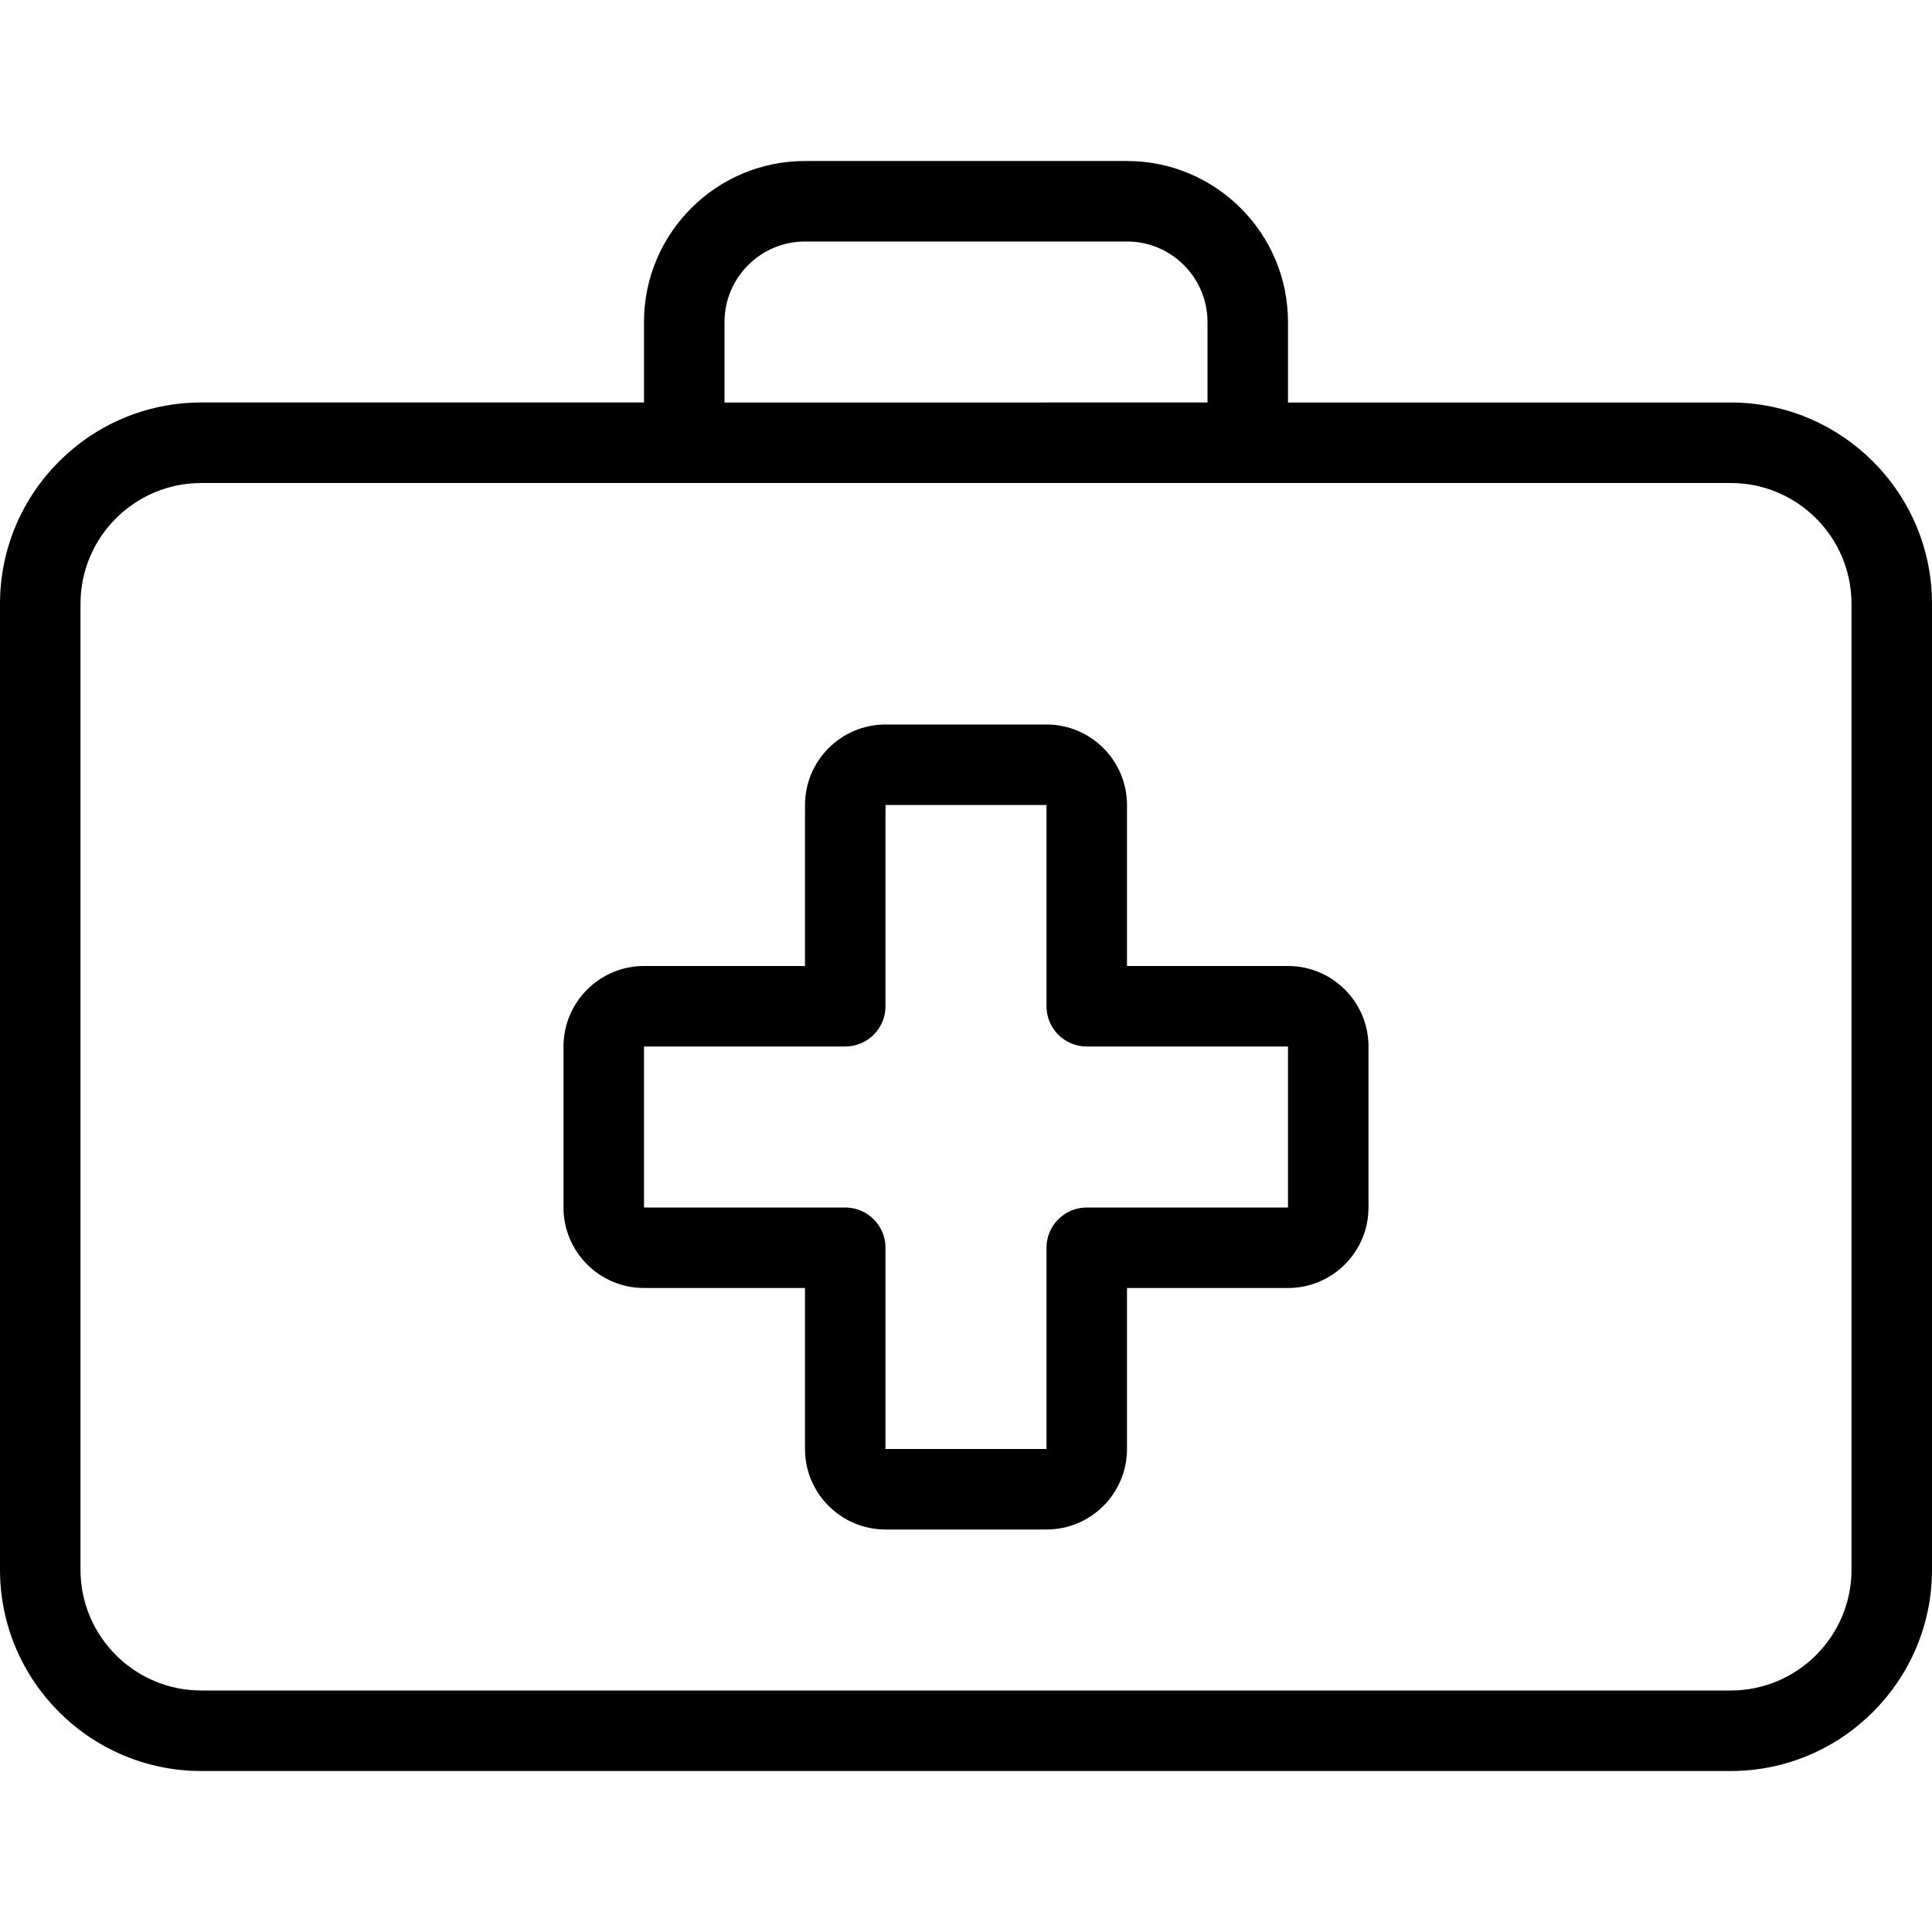 <?xml version="1.0" encoding="utf-8"?>
<!-- Generator: Adobe Illustrator 22.1.0, SVG Export Plug-In . SVG Version: 6.00 Build 0)  -->
<svg version="1.1" id="Light" xmlns="http://www.w3.org/2000/svg" xmlns:xlink="http://www.w3.org/1999/xlink" x="0px" y="0px"
	 viewBox="0 0 24 24" style="enable-background:new 0 0 24 24;" xml:space="preserve">
<g>
	<title>hospital-first-aid</title>
	<path d="M11,19c-0.551,0-1-0.448-1-1v-2H8c-0.551,0-1-0.448-1-1v-2c0-0.552,0.449-1,1-1h2v-2c0-0.551,0.449-1,1-1h2
		c0.552,0,1,0.449,1,1v2h2c0.552,0,1,0.448,1,1v2c0,0.552-0.448,1-1,1h-2v2c0,0.552-0.448,1-1,1H11z M8,15h2.5
		c0.276,0,0.5,0.224,0.5,0.5V18h2v-2.5c0-0.276,0.224-0.5,0.5-0.5H16v-2h-2.5c-0.276,0-0.5-0.224-0.5-0.5V10h-2v2.5
		c0,0.276-0.224,0.5-0.5,0.5H8L8,15z"/>
	<path d="M2.5,22C1.121,22,0,20.878,0,19.5v-12C0,6.121,1.121,5,2.5,5H8V4c0-1.103,0.897-2,2-2h4c1.103,0,2,0.897,2,2v1h5.5
		C22.878,5,24,6.121,24,7.5v12c0,1.378-1.122,2.5-2.5,2.5H2.5z M2.5,6C1.673,6,1,6.673,1,7.5v12C1,20.327,1.673,21,2.5,21h19
		c0.827,0,1.5-0.673,1.5-1.5v-12C23,6.673,22.327,6,21.5,6H2.5z M15,5V4c0-0.551-0.448-1-1-1h-4C9.449,3,9,3.449,9,4v1H15z"/>
</g>
</svg>
